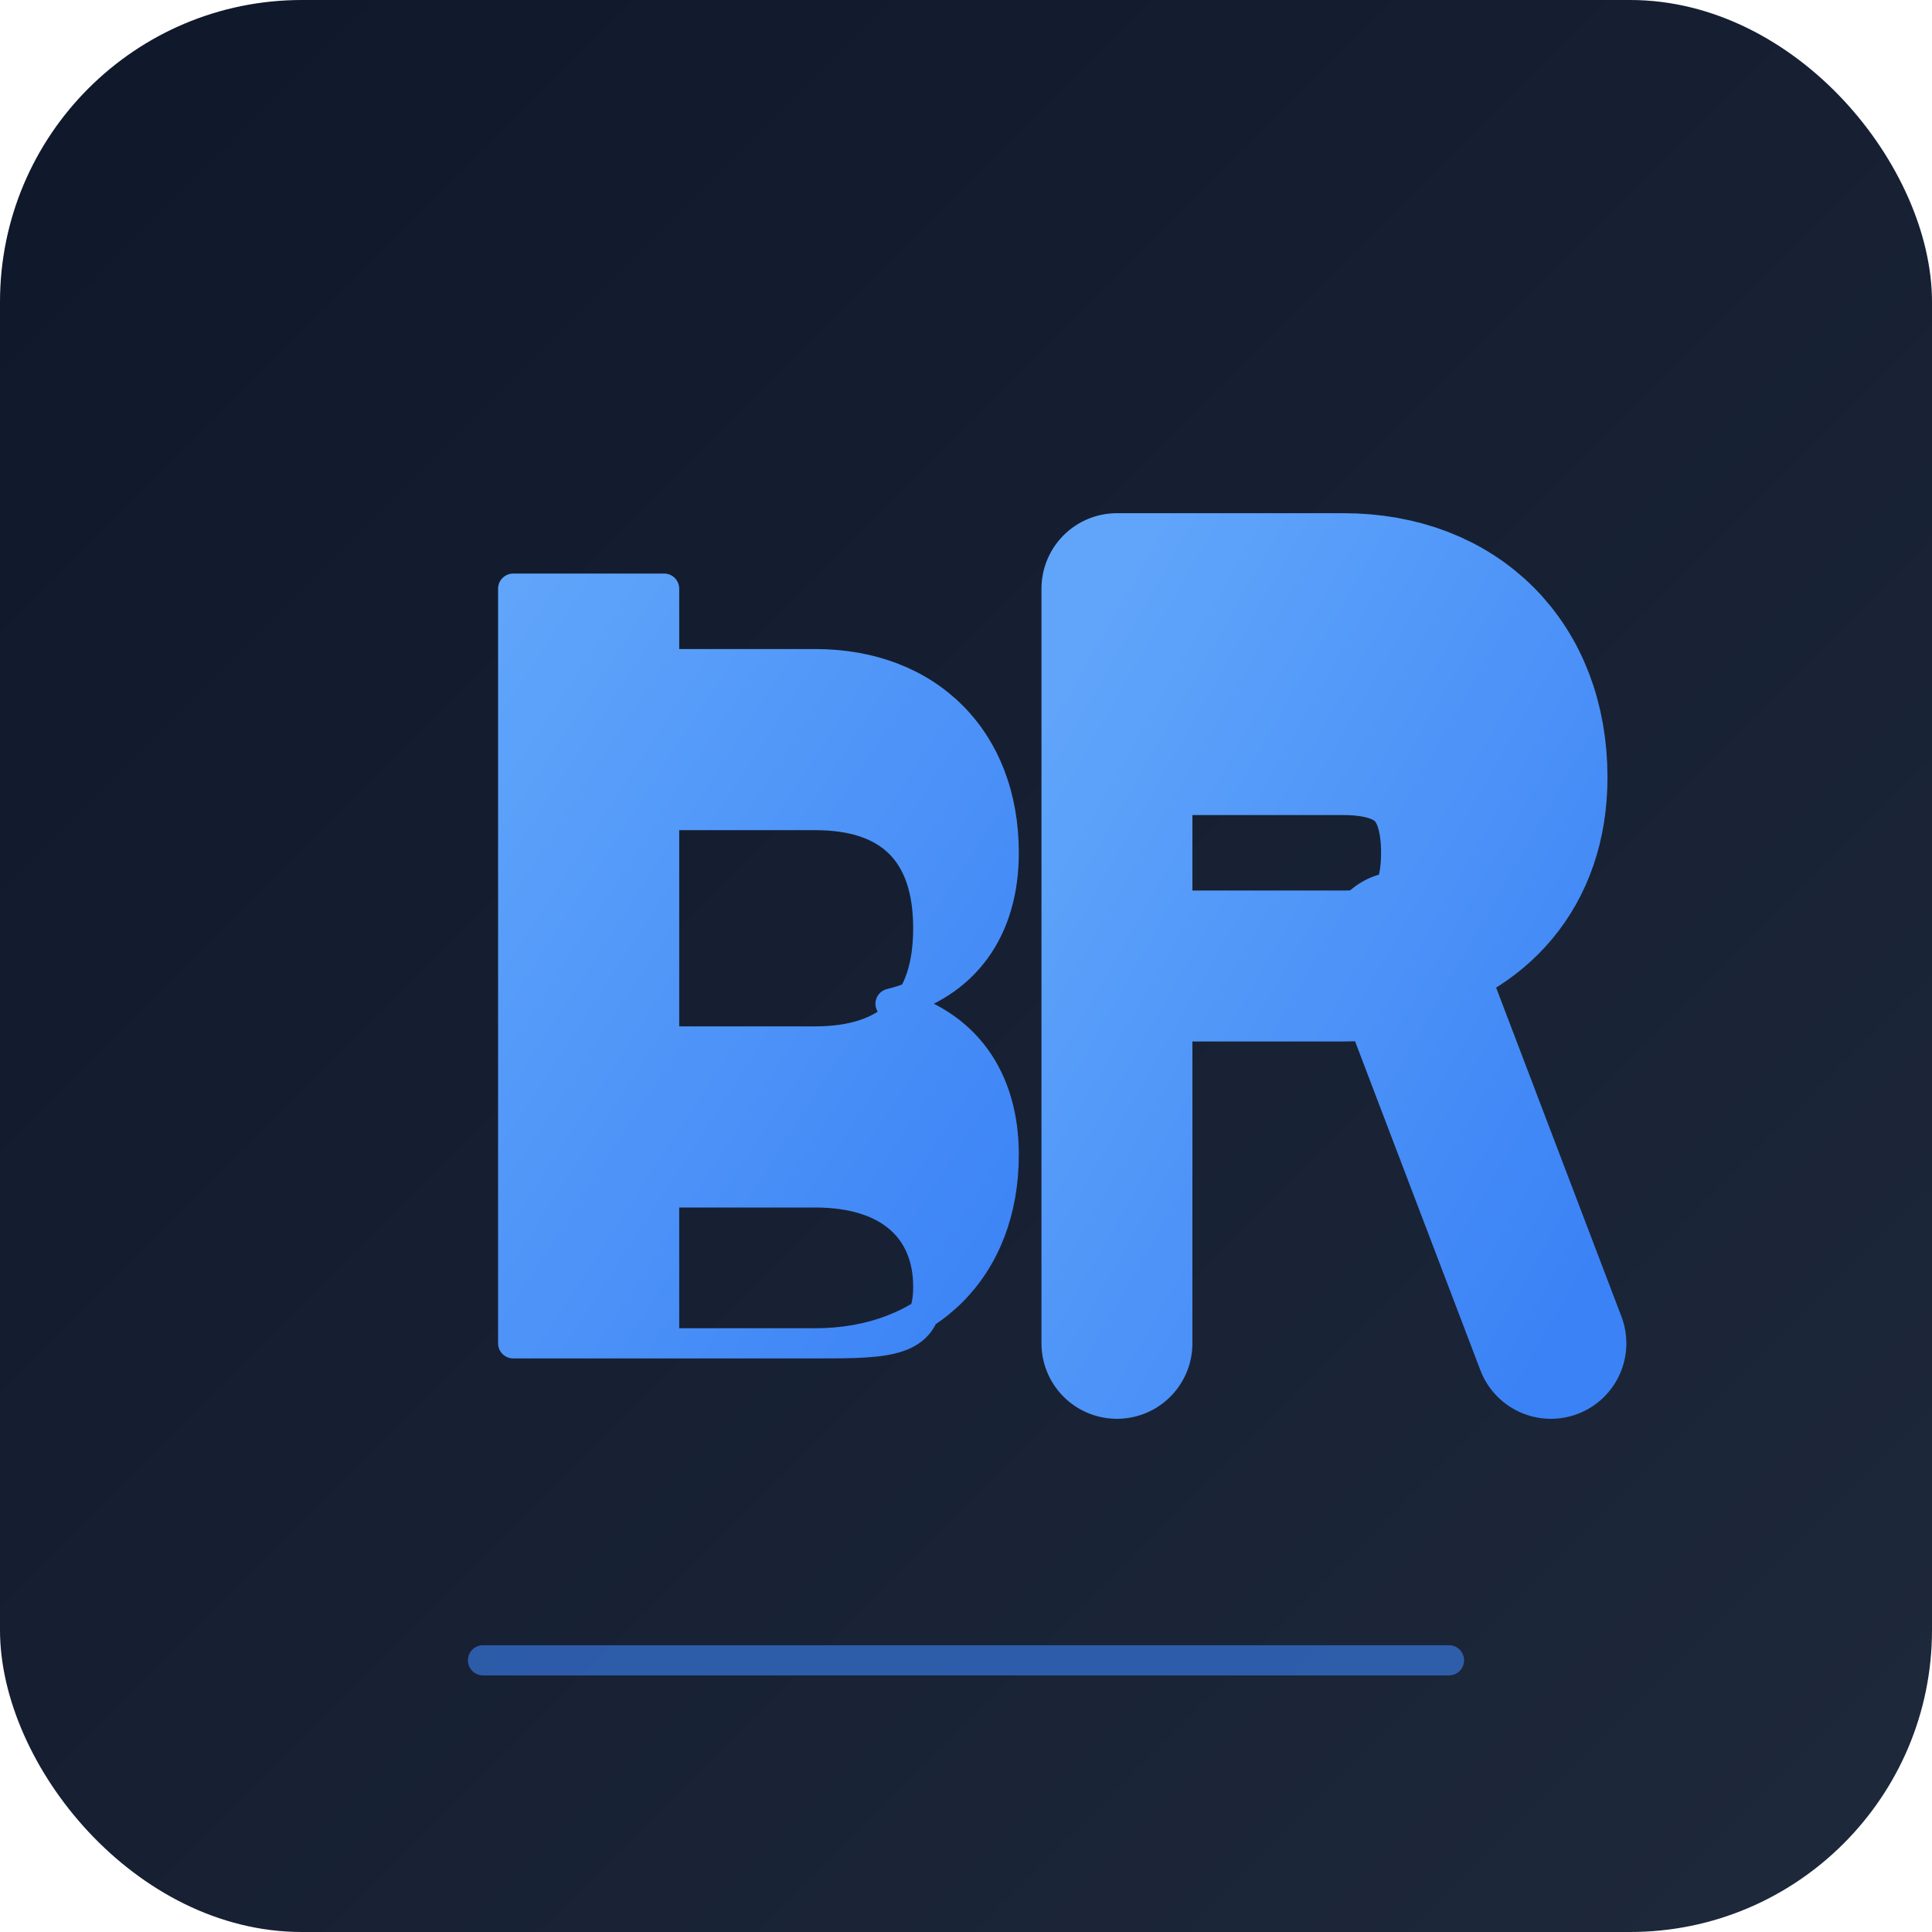 <svg width="512" height="512" viewBox="0 0 512 512" xmlns="http://www.w3.org/2000/svg">
  <!-- Background with gradient -->
  <defs>
    <linearGradient id="bgGradient" x1="0%" y1="0%" x2="100%" y2="100%">
      <stop offset="0%" style="stop-color:#0F172A;stop-opacity:1" />
      <stop offset="100%" style="stop-color:#1E293B;stop-opacity:1" />
    </linearGradient>
    <linearGradient id="iconGradient" x1="0%" y1="0%" x2="100%" y2="100%">
      <stop offset="0%" style="stop-color:#60A5FA;stop-opacity:1" />
      <stop offset="100%" style="stop-color:#3B82F6;stop-opacity:1" />
    </linearGradient>
  </defs>
  
  <!-- Background -->
  <rect width="512" height="512" rx="80" fill="url(#bgGradient)"/>
  
  <!-- Modern "BR" monogram with UX design aesthetic -->
  <g transform="translate(256, 256)">
    <!-- B -->
    <path d="M -120 -100 L -120 100 L -40 100 C -10 100 10 80 10 50 C 10 30 0 15 -20 10 C 0 5 10 -10 10 -30 C 10 -60 -10 -80 -40 -80 L -80 -80 L -80 -100 Z M -80 -40 L -40 -40 C -20 -40 -10 -30 -10 -10 C -10 10 -20 20 -40 20 L -80 20 Z M -80 60 L -40 60 C -20 60 -10 70 -10 85 C -10 100 -20 100 -40 100 L -80 100 Z" 
          fill="url(#iconGradient)" 
          stroke="url(#iconGradient)" 
          stroke-width="8" 
          stroke-linejoin="round"/>
    
    <!-- R -->
    <path d="M 40 -100 L 40 100 M 40 -100 L 100 -100 C 130 -100 150 -80 150 -50 C 150 -25 135 -10 115 -5 L 155 100 M 40 -60 L 100 -60 C 120 -60 130 -50 130 -30 C 130 -10 120 0 100 0 L 40 0" 
          fill="none" 
          stroke="url(#iconGradient)" 
          stroke-width="40" 
          stroke-linecap="round" 
          stroke-linejoin="round"/>
  </g>
  
  <!-- Subtle accent line (representing precision/design) -->
  <line x1="128" y1="440" x2="384" y2="440" stroke="#3B82F6" stroke-width="8" stroke-linecap="round" opacity="0.6"/>
</svg>